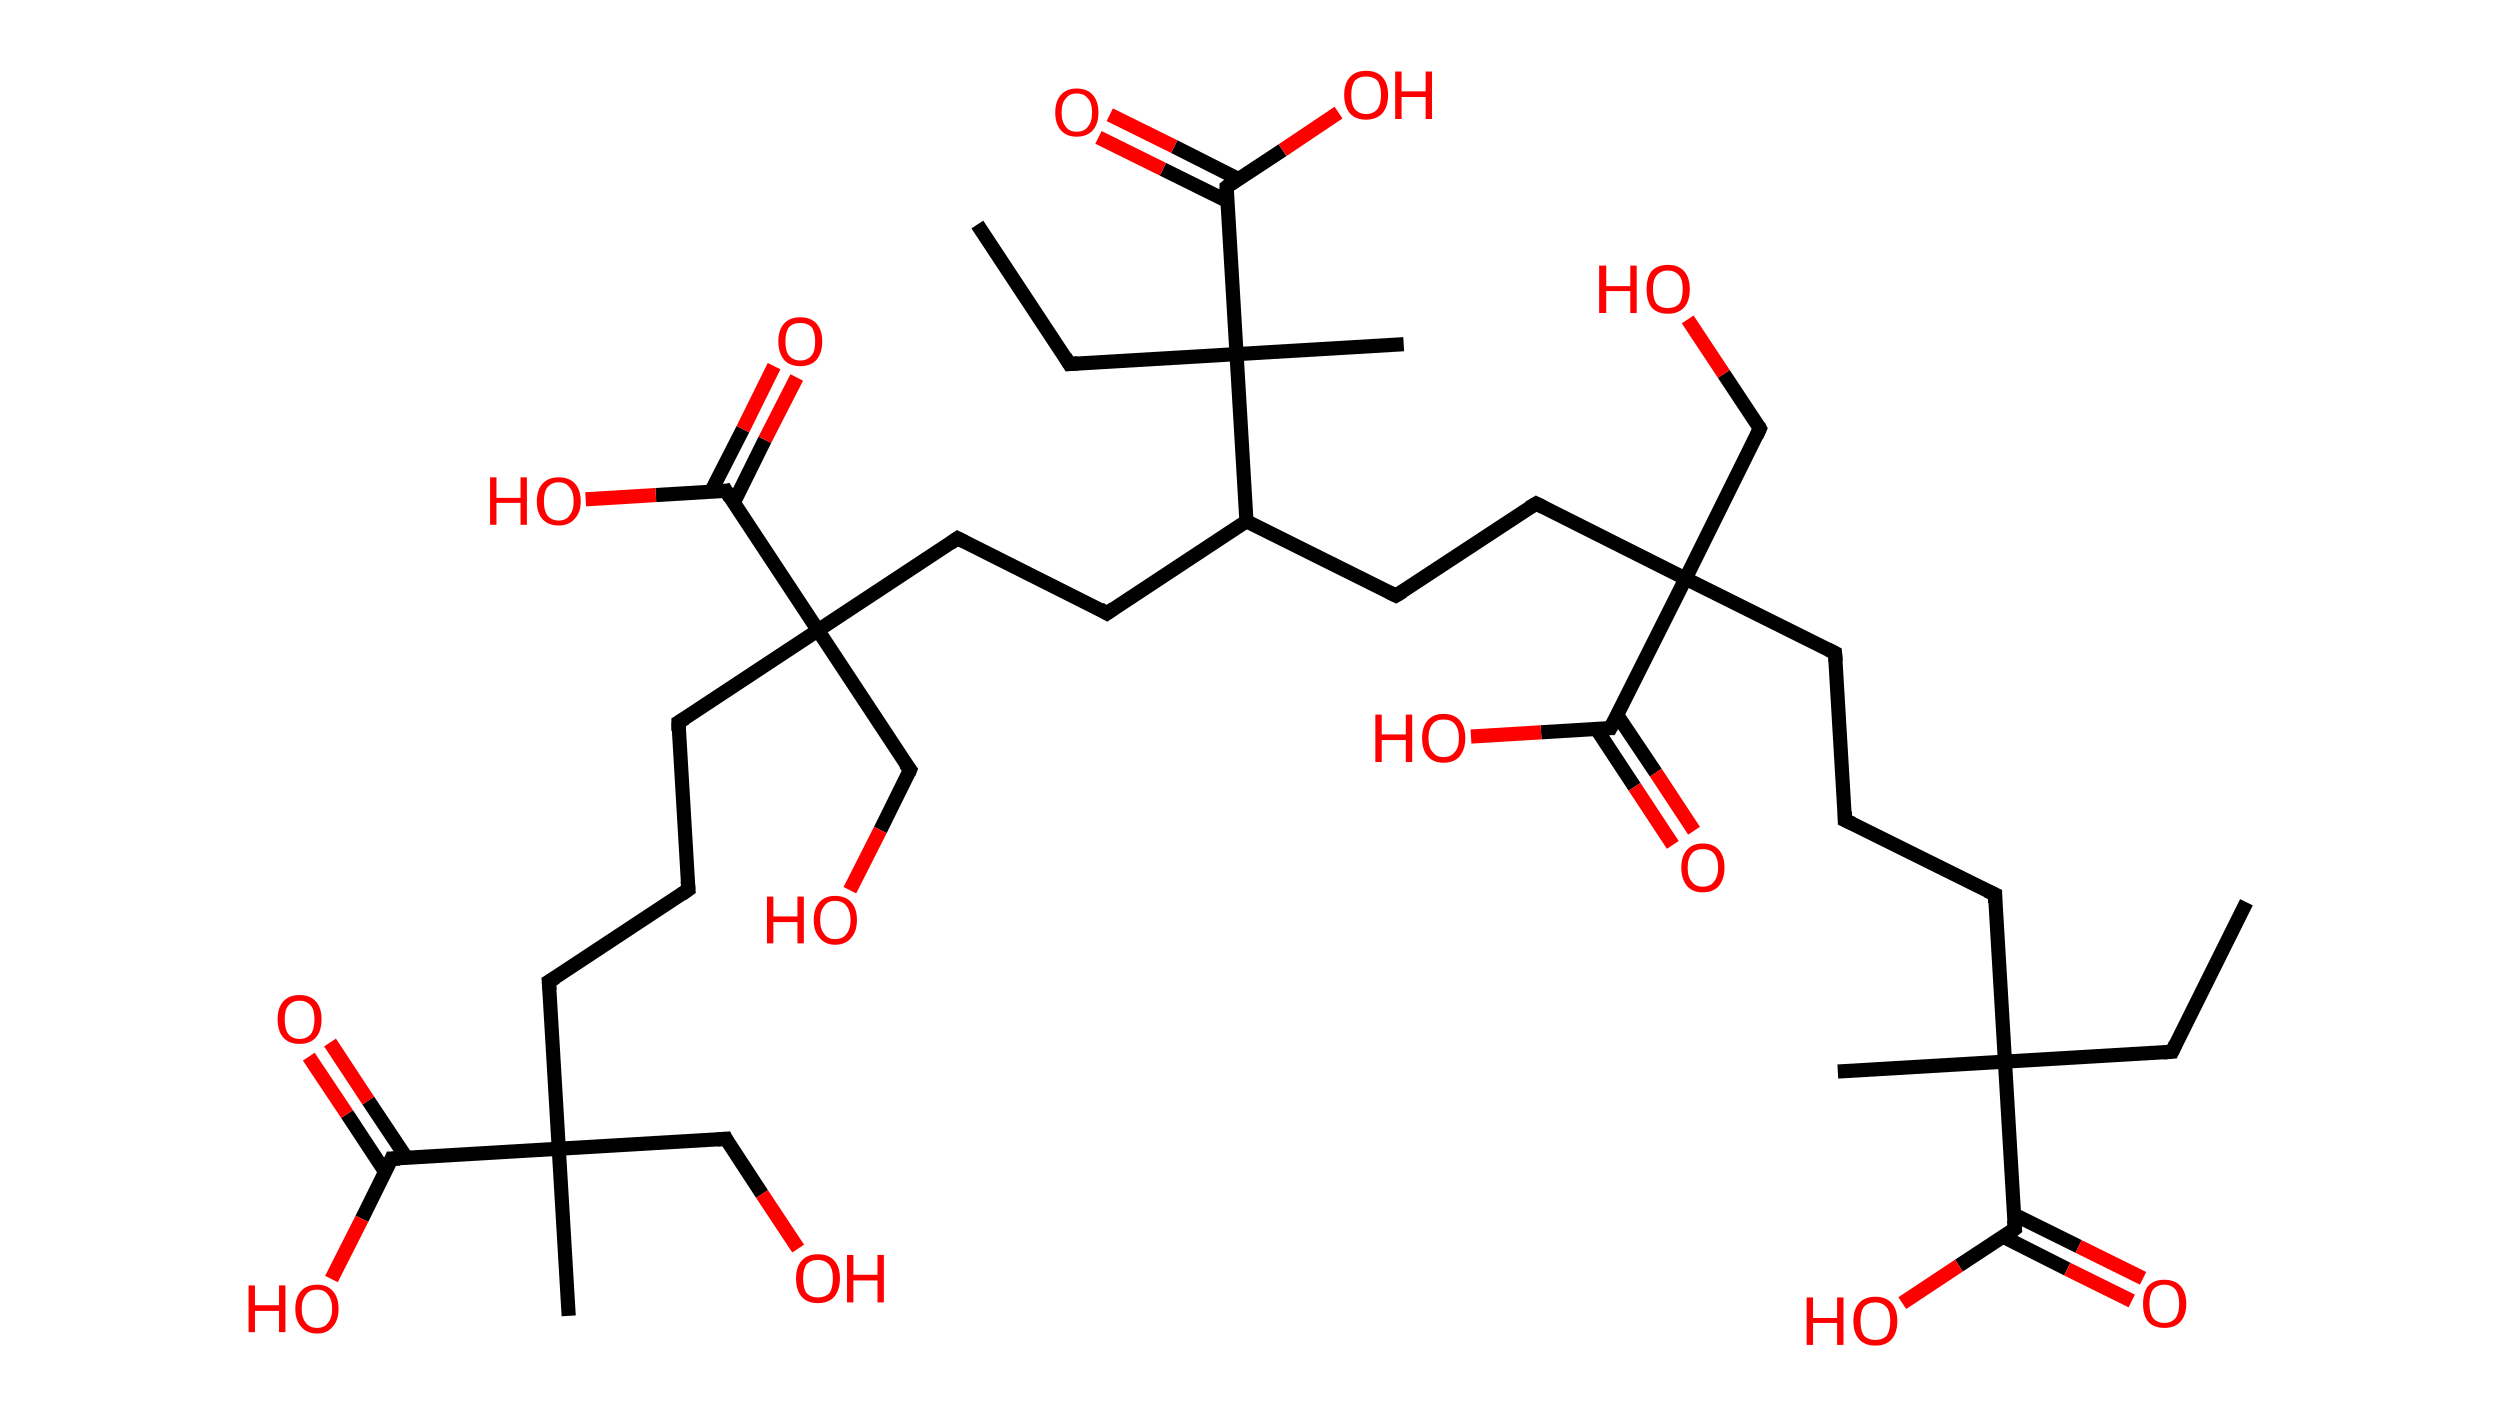 <?xml version='1.0' encoding='ASCII' standalone='yes'?>
<svg xmlns="http://www.w3.org/2000/svg" xmlns:rdkit="http://www.rdkit.org/xml" xmlns:xlink="http://www.w3.org/1999/xlink" version="1.1" baseProfile="full" xml:space="preserve" width="353px" height="200px" viewBox="0 0 353 200">
<!-- END OF HEADER -->
<rect style="opacity:1.0;fill:#FFFFFF;stroke:none" width="353.0" height="200.0" x="0.0" y="0.0"> </rect>
<path class="bond-0 atom-0 atom-1" d="M 317.2,127.4 L 306.7,148.5" style="fill:none;fill-rule:evenodd;stroke:#000000;stroke-width:2.0px;stroke-linecap:butt;stroke-linejoin:miter;stroke-opacity:1"/>
<path class="bond-1 atom-1 atom-2" d="M 306.7,148.5 L 283.1,149.9" style="fill:none;fill-rule:evenodd;stroke:#000000;stroke-width:2.0px;stroke-linecap:butt;stroke-linejoin:miter;stroke-opacity:1"/>
<path class="bond-2 atom-2 atom-3" d="M 283.1,149.9 L 259.5,151.3" style="fill:none;fill-rule:evenodd;stroke:#000000;stroke-width:2.0px;stroke-linecap:butt;stroke-linejoin:miter;stroke-opacity:1"/>
<path class="bond-3 atom-2 atom-4" d="M 283.1,149.9 L 281.7,126.3" style="fill:none;fill-rule:evenodd;stroke:#000000;stroke-width:2.0px;stroke-linecap:butt;stroke-linejoin:miter;stroke-opacity:1"/>
<path class="bond-4 atom-4 atom-5" d="M 281.7,126.3 L 260.5,115.8" style="fill:none;fill-rule:evenodd;stroke:#000000;stroke-width:2.0px;stroke-linecap:butt;stroke-linejoin:miter;stroke-opacity:1"/>
<path class="bond-5 atom-5 atom-6" d="M 260.5,115.8 L 259.1,92.2" style="fill:none;fill-rule:evenodd;stroke:#000000;stroke-width:2.0px;stroke-linecap:butt;stroke-linejoin:miter;stroke-opacity:1"/>
<path class="bond-6 atom-6 atom-7" d="M 259.1,92.2 L 238.0,81.7" style="fill:none;fill-rule:evenodd;stroke:#000000;stroke-width:2.0px;stroke-linecap:butt;stroke-linejoin:miter;stroke-opacity:1"/>
<path class="bond-7 atom-7 atom-8" d="M 238.0,81.7 L 248.5,60.5" style="fill:none;fill-rule:evenodd;stroke:#000000;stroke-width:2.0px;stroke-linecap:butt;stroke-linejoin:miter;stroke-opacity:1"/>
<path class="bond-8 atom-8 atom-9" d="M 248.5,60.5 L 243.4,52.8" style="fill:none;fill-rule:evenodd;stroke:#000000;stroke-width:2.0px;stroke-linecap:butt;stroke-linejoin:miter;stroke-opacity:1"/>
<path class="bond-8 atom-8 atom-9" d="M 243.4,52.8 L 238.3,45.1" style="fill:none;fill-rule:evenodd;stroke:#FF0000;stroke-width:2.0px;stroke-linecap:butt;stroke-linejoin:miter;stroke-opacity:1"/>
<path class="bond-9 atom-7 atom-10" d="M 238.0,81.7 L 216.9,71.1" style="fill:none;fill-rule:evenodd;stroke:#000000;stroke-width:2.0px;stroke-linecap:butt;stroke-linejoin:miter;stroke-opacity:1"/>
<path class="bond-10 atom-10 atom-11" d="M 216.9,71.1 L 197.1,84.1" style="fill:none;fill-rule:evenodd;stroke:#000000;stroke-width:2.0px;stroke-linecap:butt;stroke-linejoin:miter;stroke-opacity:1"/>
<path class="bond-11 atom-11 atom-12" d="M 197.1,84.1 L 176.0,73.6" style="fill:none;fill-rule:evenodd;stroke:#000000;stroke-width:2.0px;stroke-linecap:butt;stroke-linejoin:miter;stroke-opacity:1"/>
<path class="bond-12 atom-12 atom-13" d="M 176.0,73.6 L 156.3,86.6" style="fill:none;fill-rule:evenodd;stroke:#000000;stroke-width:2.0px;stroke-linecap:butt;stroke-linejoin:miter;stroke-opacity:1"/>
<path class="bond-13 atom-13 atom-14" d="M 156.3,86.6 L 135.2,76.0" style="fill:none;fill-rule:evenodd;stroke:#000000;stroke-width:2.0px;stroke-linecap:butt;stroke-linejoin:miter;stroke-opacity:1"/>
<path class="bond-14 atom-14 atom-15" d="M 135.2,76.0 L 115.5,89.0" style="fill:none;fill-rule:evenodd;stroke:#000000;stroke-width:2.0px;stroke-linecap:butt;stroke-linejoin:miter;stroke-opacity:1"/>
<path class="bond-15 atom-15 atom-16" d="M 115.5,89.0 L 128.5,108.7" style="fill:none;fill-rule:evenodd;stroke:#000000;stroke-width:2.0px;stroke-linecap:butt;stroke-linejoin:miter;stroke-opacity:1"/>
<path class="bond-16 atom-16 atom-17" d="M 128.5,108.7 L 124.3,117.2" style="fill:none;fill-rule:evenodd;stroke:#000000;stroke-width:2.0px;stroke-linecap:butt;stroke-linejoin:miter;stroke-opacity:1"/>
<path class="bond-16 atom-16 atom-17" d="M 124.3,117.2 L 120.0,125.7" style="fill:none;fill-rule:evenodd;stroke:#FF0000;stroke-width:2.0px;stroke-linecap:butt;stroke-linejoin:miter;stroke-opacity:1"/>
<path class="bond-17 atom-15 atom-18" d="M 115.5,89.0 L 95.8,102.0" style="fill:none;fill-rule:evenodd;stroke:#000000;stroke-width:2.0px;stroke-linecap:butt;stroke-linejoin:miter;stroke-opacity:1"/>
<path class="bond-18 atom-18 atom-19" d="M 95.8,102.0 L 97.2,125.6" style="fill:none;fill-rule:evenodd;stroke:#000000;stroke-width:2.0px;stroke-linecap:butt;stroke-linejoin:miter;stroke-opacity:1"/>
<path class="bond-19 atom-19 atom-20" d="M 97.2,125.6 L 77.5,138.6" style="fill:none;fill-rule:evenodd;stroke:#000000;stroke-width:2.0px;stroke-linecap:butt;stroke-linejoin:miter;stroke-opacity:1"/>
<path class="bond-20 atom-20 atom-21" d="M 77.5,138.6 L 78.9,162.2" style="fill:none;fill-rule:evenodd;stroke:#000000;stroke-width:2.0px;stroke-linecap:butt;stroke-linejoin:miter;stroke-opacity:1"/>
<path class="bond-21 atom-21 atom-22" d="M 78.9,162.2 L 80.3,185.8" style="fill:none;fill-rule:evenodd;stroke:#000000;stroke-width:2.0px;stroke-linecap:butt;stroke-linejoin:miter;stroke-opacity:1"/>
<path class="bond-22 atom-21 atom-23" d="M 78.9,162.2 L 102.5,160.8" style="fill:none;fill-rule:evenodd;stroke:#000000;stroke-width:2.0px;stroke-linecap:butt;stroke-linejoin:miter;stroke-opacity:1"/>
<path class="bond-23 atom-23 atom-24" d="M 102.5,160.8 L 107.6,168.6" style="fill:none;fill-rule:evenodd;stroke:#000000;stroke-width:2.0px;stroke-linecap:butt;stroke-linejoin:miter;stroke-opacity:1"/>
<path class="bond-23 atom-23 atom-24" d="M 107.6,168.6 L 112.7,176.3" style="fill:none;fill-rule:evenodd;stroke:#FF0000;stroke-width:2.0px;stroke-linecap:butt;stroke-linejoin:miter;stroke-opacity:1"/>
<path class="bond-24 atom-21 atom-25" d="M 78.9,162.2 L 55.3,163.6" style="fill:none;fill-rule:evenodd;stroke:#000000;stroke-width:2.0px;stroke-linecap:butt;stroke-linejoin:miter;stroke-opacity:1"/>
<path class="bond-25 atom-25 atom-26" d="M 57.4,163.5 L 52.0,155.4" style="fill:none;fill-rule:evenodd;stroke:#000000;stroke-width:2.0px;stroke-linecap:butt;stroke-linejoin:miter;stroke-opacity:1"/>
<path class="bond-25 atom-25 atom-26" d="M 52.0,155.4 L 46.6,147.2" style="fill:none;fill-rule:evenodd;stroke:#FF0000;stroke-width:2.0px;stroke-linecap:butt;stroke-linejoin:miter;stroke-opacity:1"/>
<path class="bond-25 atom-25 atom-26" d="M 54.4,165.5 L 49.0,157.3" style="fill:none;fill-rule:evenodd;stroke:#000000;stroke-width:2.0px;stroke-linecap:butt;stroke-linejoin:miter;stroke-opacity:1"/>
<path class="bond-25 atom-25 atom-26" d="M 49.0,157.3 L 43.6,149.2" style="fill:none;fill-rule:evenodd;stroke:#FF0000;stroke-width:2.0px;stroke-linecap:butt;stroke-linejoin:miter;stroke-opacity:1"/>
<path class="bond-26 atom-25 atom-27" d="M 55.3,163.6 L 51.1,172.1" style="fill:none;fill-rule:evenodd;stroke:#000000;stroke-width:2.0px;stroke-linecap:butt;stroke-linejoin:miter;stroke-opacity:1"/>
<path class="bond-26 atom-25 atom-27" d="M 51.1,172.1 L 46.8,180.6" style="fill:none;fill-rule:evenodd;stroke:#FF0000;stroke-width:2.0px;stroke-linecap:butt;stroke-linejoin:miter;stroke-opacity:1"/>
<path class="bond-27 atom-15 atom-28" d="M 115.5,89.0 L 102.5,69.3" style="fill:none;fill-rule:evenodd;stroke:#000000;stroke-width:2.0px;stroke-linecap:butt;stroke-linejoin:miter;stroke-opacity:1"/>
<path class="bond-28 atom-28 atom-29" d="M 103.6,71.0 L 108.0,62.1" style="fill:none;fill-rule:evenodd;stroke:#000000;stroke-width:2.0px;stroke-linecap:butt;stroke-linejoin:miter;stroke-opacity:1"/>
<path class="bond-28 atom-28 atom-29" d="M 108.0,62.1 L 112.5,53.3" style="fill:none;fill-rule:evenodd;stroke:#FF0000;stroke-width:2.0px;stroke-linecap:butt;stroke-linejoin:miter;stroke-opacity:1"/>
<path class="bond-28 atom-28 atom-29" d="M 100.4,69.4 L 104.9,60.6" style="fill:none;fill-rule:evenodd;stroke:#000000;stroke-width:2.0px;stroke-linecap:butt;stroke-linejoin:miter;stroke-opacity:1"/>
<path class="bond-28 atom-28 atom-29" d="M 104.9,60.6 L 109.3,51.7" style="fill:none;fill-rule:evenodd;stroke:#FF0000;stroke-width:2.0px;stroke-linecap:butt;stroke-linejoin:miter;stroke-opacity:1"/>
<path class="bond-29 atom-28 atom-30" d="M 102.5,69.3 L 92.6,69.9" style="fill:none;fill-rule:evenodd;stroke:#000000;stroke-width:2.0px;stroke-linecap:butt;stroke-linejoin:miter;stroke-opacity:1"/>
<path class="bond-29 atom-28 atom-30" d="M 92.6,69.9 L 82.7,70.5" style="fill:none;fill-rule:evenodd;stroke:#FF0000;stroke-width:2.0px;stroke-linecap:butt;stroke-linejoin:miter;stroke-opacity:1"/>
<path class="bond-30 atom-12 atom-31" d="M 176.0,73.6 L 174.6,50.0" style="fill:none;fill-rule:evenodd;stroke:#000000;stroke-width:2.0px;stroke-linecap:butt;stroke-linejoin:miter;stroke-opacity:1"/>
<path class="bond-31 atom-31 atom-32" d="M 174.6,50.0 L 198.2,48.6" style="fill:none;fill-rule:evenodd;stroke:#000000;stroke-width:2.0px;stroke-linecap:butt;stroke-linejoin:miter;stroke-opacity:1"/>
<path class="bond-32 atom-31 atom-33" d="M 174.6,50.0 L 151.0,51.4" style="fill:none;fill-rule:evenodd;stroke:#000000;stroke-width:2.0px;stroke-linecap:butt;stroke-linejoin:miter;stroke-opacity:1"/>
<path class="bond-33 atom-33 atom-34" d="M 151.0,51.4 L 138.0,31.7" style="fill:none;fill-rule:evenodd;stroke:#000000;stroke-width:2.0px;stroke-linecap:butt;stroke-linejoin:miter;stroke-opacity:1"/>
<path class="bond-34 atom-31 atom-35" d="M 174.6,50.0 L 173.2,26.4" style="fill:none;fill-rule:evenodd;stroke:#000000;stroke-width:2.0px;stroke-linecap:butt;stroke-linejoin:miter;stroke-opacity:1"/>
<path class="bond-35 atom-35 atom-36" d="M 174.9,25.3 L 165.8,20.7" style="fill:none;fill-rule:evenodd;stroke:#000000;stroke-width:2.0px;stroke-linecap:butt;stroke-linejoin:miter;stroke-opacity:1"/>
<path class="bond-35 atom-35 atom-36" d="M 165.8,20.7 L 156.7,16.2" style="fill:none;fill-rule:evenodd;stroke:#FF0000;stroke-width:2.0px;stroke-linecap:butt;stroke-linejoin:miter;stroke-opacity:1"/>
<path class="bond-35 atom-35 atom-36" d="M 173.3,28.4 L 164.2,23.9" style="fill:none;fill-rule:evenodd;stroke:#000000;stroke-width:2.0px;stroke-linecap:butt;stroke-linejoin:miter;stroke-opacity:1"/>
<path class="bond-35 atom-35 atom-36" d="M 164.2,23.9 L 155.1,19.4" style="fill:none;fill-rule:evenodd;stroke:#FF0000;stroke-width:2.0px;stroke-linecap:butt;stroke-linejoin:miter;stroke-opacity:1"/>
<path class="bond-36 atom-35 atom-37" d="M 173.2,26.4 L 181.1,21.2" style="fill:none;fill-rule:evenodd;stroke:#000000;stroke-width:2.0px;stroke-linecap:butt;stroke-linejoin:miter;stroke-opacity:1"/>
<path class="bond-36 atom-35 atom-37" d="M 181.1,21.2 L 189.0,15.9" style="fill:none;fill-rule:evenodd;stroke:#FF0000;stroke-width:2.0px;stroke-linecap:butt;stroke-linejoin:miter;stroke-opacity:1"/>
<path class="bond-37 atom-7 atom-38" d="M 238.0,81.7 L 227.4,102.8" style="fill:none;fill-rule:evenodd;stroke:#000000;stroke-width:2.0px;stroke-linecap:butt;stroke-linejoin:miter;stroke-opacity:1"/>
<path class="bond-38 atom-38 atom-39" d="M 225.4,102.9 L 230.8,111.1" style="fill:none;fill-rule:evenodd;stroke:#000000;stroke-width:2.0px;stroke-linecap:butt;stroke-linejoin:miter;stroke-opacity:1"/>
<path class="bond-38 atom-38 atom-39" d="M 230.8,111.1 L 236.2,119.3" style="fill:none;fill-rule:evenodd;stroke:#FF0000;stroke-width:2.0px;stroke-linecap:butt;stroke-linejoin:miter;stroke-opacity:1"/>
<path class="bond-38 atom-38 atom-39" d="M 228.3,100.9 L 233.8,109.1" style="fill:none;fill-rule:evenodd;stroke:#000000;stroke-width:2.0px;stroke-linecap:butt;stroke-linejoin:miter;stroke-opacity:1"/>
<path class="bond-38 atom-38 atom-39" d="M 233.8,109.1 L 239.2,117.3" style="fill:none;fill-rule:evenodd;stroke:#FF0000;stroke-width:2.0px;stroke-linecap:butt;stroke-linejoin:miter;stroke-opacity:1"/>
<path class="bond-39 atom-38 atom-40" d="M 227.4,102.8 L 217.6,103.4" style="fill:none;fill-rule:evenodd;stroke:#000000;stroke-width:2.0px;stroke-linecap:butt;stroke-linejoin:miter;stroke-opacity:1"/>
<path class="bond-39 atom-38 atom-40" d="M 217.6,103.4 L 207.7,104.0" style="fill:none;fill-rule:evenodd;stroke:#FF0000;stroke-width:2.0px;stroke-linecap:butt;stroke-linejoin:miter;stroke-opacity:1"/>
<path class="bond-40 atom-2 atom-41" d="M 283.1,149.9 L 284.5,173.5" style="fill:none;fill-rule:evenodd;stroke:#000000;stroke-width:2.0px;stroke-linecap:butt;stroke-linejoin:miter;stroke-opacity:1"/>
<path class="bond-41 atom-41 atom-42" d="M 282.8,174.6 L 291.9,179.2" style="fill:none;fill-rule:evenodd;stroke:#000000;stroke-width:2.0px;stroke-linecap:butt;stroke-linejoin:miter;stroke-opacity:1"/>
<path class="bond-41 atom-41 atom-42" d="M 291.9,179.2 L 301.0,183.7" style="fill:none;fill-rule:evenodd;stroke:#FF0000;stroke-width:2.0px;stroke-linecap:butt;stroke-linejoin:miter;stroke-opacity:1"/>
<path class="bond-41 atom-41 atom-42" d="M 284.4,171.5 L 293.5,176.0" style="fill:none;fill-rule:evenodd;stroke:#000000;stroke-width:2.0px;stroke-linecap:butt;stroke-linejoin:miter;stroke-opacity:1"/>
<path class="bond-41 atom-41 atom-42" d="M 293.5,176.0 L 302.6,180.5" style="fill:none;fill-rule:evenodd;stroke:#FF0000;stroke-width:2.0px;stroke-linecap:butt;stroke-linejoin:miter;stroke-opacity:1"/>
<path class="bond-42 atom-41 atom-43" d="M 284.5,173.5 L 276.6,178.7" style="fill:none;fill-rule:evenodd;stroke:#000000;stroke-width:2.0px;stroke-linecap:butt;stroke-linejoin:miter;stroke-opacity:1"/>
<path class="bond-42 atom-41 atom-43" d="M 276.6,178.7 L 268.6,184.0" style="fill:none;fill-rule:evenodd;stroke:#FF0000;stroke-width:2.0px;stroke-linecap:butt;stroke-linejoin:miter;stroke-opacity:1"/>
<path d="M 307.2,147.4 L 306.7,148.5 L 305.5,148.6" style="fill:none;stroke:#000000;stroke-width:2.0px;stroke-linecap:butt;stroke-linejoin:miter;stroke-opacity:1;"/>
<path d="M 281.7,127.5 L 281.7,126.3 L 280.6,125.8" style="fill:none;stroke:#000000;stroke-width:2.0px;stroke-linecap:butt;stroke-linejoin:miter;stroke-opacity:1;"/>
<path d="M 261.6,116.3 L 260.5,115.8 L 260.5,114.6" style="fill:none;stroke:#000000;stroke-width:2.0px;stroke-linecap:butt;stroke-linejoin:miter;stroke-opacity:1;"/>
<path d="M 259.2,93.4 L 259.1,92.2 L 258.1,91.7" style="fill:none;stroke:#000000;stroke-width:2.0px;stroke-linecap:butt;stroke-linejoin:miter;stroke-opacity:1;"/>
<path d="M 248.0,61.6 L 248.5,60.5 L 248.3,60.1" style="fill:none;stroke:#000000;stroke-width:2.0px;stroke-linecap:butt;stroke-linejoin:miter;stroke-opacity:1;"/>
<path d="M 217.9,71.6 L 216.9,71.1 L 215.9,71.7" style="fill:none;stroke:#000000;stroke-width:2.0px;stroke-linecap:butt;stroke-linejoin:miter;stroke-opacity:1;"/>
<path d="M 198.1,83.5 L 197.1,84.1 L 196.1,83.6" style="fill:none;stroke:#000000;stroke-width:2.0px;stroke-linecap:butt;stroke-linejoin:miter;stroke-opacity:1;"/>
<path d="M 157.3,85.9 L 156.3,86.6 L 155.3,86.0" style="fill:none;stroke:#000000;stroke-width:2.0px;stroke-linecap:butt;stroke-linejoin:miter;stroke-opacity:1;"/>
<path d="M 136.2,76.5 L 135.2,76.0 L 134.2,76.7" style="fill:none;stroke:#000000;stroke-width:2.0px;stroke-linecap:butt;stroke-linejoin:miter;stroke-opacity:1;"/>
<path d="M 127.8,107.8 L 128.5,108.7 L 128.3,109.2" style="fill:none;stroke:#000000;stroke-width:2.0px;stroke-linecap:butt;stroke-linejoin:miter;stroke-opacity:1;"/>
<path d="M 96.8,101.4 L 95.8,102.0 L 95.8,103.2" style="fill:none;stroke:#000000;stroke-width:2.0px;stroke-linecap:butt;stroke-linejoin:miter;stroke-opacity:1;"/>
<path d="M 97.1,124.4 L 97.2,125.6 L 96.2,126.3" style="fill:none;stroke:#000000;stroke-width:2.0px;stroke-linecap:butt;stroke-linejoin:miter;stroke-opacity:1;"/>
<path d="M 78.5,138.0 L 77.5,138.6 L 77.6,139.8" style="fill:none;stroke:#000000;stroke-width:2.0px;stroke-linecap:butt;stroke-linejoin:miter;stroke-opacity:1;"/>
<path d="M 101.3,160.9 L 102.5,160.8 L 102.7,161.2" style="fill:none;stroke:#000000;stroke-width:2.0px;stroke-linecap:butt;stroke-linejoin:miter;stroke-opacity:1;"/>
<path d="M 56.5,163.6 L 55.3,163.6 L 55.1,164.1" style="fill:none;stroke:#000000;stroke-width:2.0px;stroke-linecap:butt;stroke-linejoin:miter;stroke-opacity:1;"/>
<path d="M 103.1,70.3 L 102.5,69.3 L 102.0,69.4" style="fill:none;stroke:#000000;stroke-width:2.0px;stroke-linecap:butt;stroke-linejoin:miter;stroke-opacity:1;"/>
<path d="M 152.2,51.3 L 151.0,51.4 L 150.4,50.4" style="fill:none;stroke:#000000;stroke-width:2.0px;stroke-linecap:butt;stroke-linejoin:miter;stroke-opacity:1;"/>
<path d="M 173.2,27.6 L 173.2,26.4 L 173.6,26.1" style="fill:none;stroke:#000000;stroke-width:2.0px;stroke-linecap:butt;stroke-linejoin:miter;stroke-opacity:1;"/>
<path d="M 228.0,101.7 L 227.4,102.8 L 226.9,102.8" style="fill:none;stroke:#000000;stroke-width:2.0px;stroke-linecap:butt;stroke-linejoin:miter;stroke-opacity:1;"/>
<path d="M 284.4,172.3 L 284.5,173.5 L 284.1,173.8" style="fill:none;stroke:#000000;stroke-width:2.0px;stroke-linecap:butt;stroke-linejoin:miter;stroke-opacity:1;"/>
<path class="atom-9" d="M 225.8 37.5 L 226.8 37.5 L 226.8 40.4 L 230.2 40.4 L 230.2 37.5 L 231.1 37.5 L 231.1 44.2 L 230.2 44.2 L 230.2 41.1 L 226.8 41.1 L 226.8 44.2 L 225.8 44.2 L 225.8 37.5 " fill="#FF0000"/>
<path class="atom-9" d="M 232.5 40.8 Q 232.5 39.2, 233.2 38.3 Q 234.0 37.4, 235.5 37.4 Q 237.0 37.4, 237.8 38.3 Q 238.6 39.2, 238.6 40.8 Q 238.6 42.5, 237.8 43.4 Q 237.0 44.3, 235.5 44.3 Q 234.0 44.3, 233.2 43.4 Q 232.5 42.5, 232.5 40.8 M 235.5 43.5 Q 236.5 43.5, 237.1 42.9 Q 237.6 42.2, 237.6 40.8 Q 237.6 39.5, 237.1 38.9 Q 236.5 38.2, 235.5 38.2 Q 234.5 38.2, 233.9 38.9 Q 233.4 39.5, 233.4 40.8 Q 233.4 42.2, 233.9 42.9 Q 234.5 43.5, 235.5 43.5 " fill="#FF0000"/>
<path class="atom-17" d="M 108.3 126.6 L 109.2 126.6 L 109.2 129.4 L 112.6 129.4 L 112.6 126.6 L 113.5 126.6 L 113.5 133.2 L 112.6 133.2 L 112.6 130.2 L 109.2 130.2 L 109.2 133.2 L 108.3 133.2 L 108.3 126.6 " fill="#FF0000"/>
<path class="atom-17" d="M 114.9 129.9 Q 114.9 128.3, 115.7 127.4 Q 116.5 126.5, 117.9 126.5 Q 119.4 126.5, 120.2 127.4 Q 121.0 128.3, 121.0 129.9 Q 121.0 131.5, 120.2 132.4 Q 119.4 133.4, 117.9 133.4 Q 116.5 133.4, 115.7 132.4 Q 114.9 131.5, 114.9 129.9 M 117.9 132.6 Q 119.0 132.6, 119.5 131.9 Q 120.1 131.2, 120.1 129.9 Q 120.1 128.6, 119.5 127.9 Q 119.0 127.2, 117.9 127.2 Q 116.9 127.2, 116.4 127.9 Q 115.8 128.6, 115.8 129.9 Q 115.8 131.2, 116.4 131.9 Q 116.9 132.6, 117.9 132.6 " fill="#FF0000"/>
<path class="atom-24" d="M 112.4 180.5 Q 112.4 178.9, 113.2 178.0 Q 114.0 177.1, 115.5 177.1 Q 117.0 177.1, 117.8 178.0 Q 118.6 178.9, 118.6 180.5 Q 118.6 182.1, 117.8 183.1 Q 117.0 184.0, 115.5 184.0 Q 114.0 184.0, 113.2 183.1 Q 112.4 182.2, 112.4 180.5 M 115.5 183.2 Q 116.5 183.2, 117.1 182.6 Q 117.6 181.9, 117.6 180.5 Q 117.6 179.2, 117.1 178.6 Q 116.5 177.9, 115.5 177.9 Q 114.5 177.9, 113.9 178.5 Q 113.4 179.2, 113.4 180.5 Q 113.4 181.9, 113.9 182.6 Q 114.5 183.2, 115.5 183.2 " fill="#FF0000"/>
<path class="atom-24" d="M 119.6 177.2 L 120.5 177.2 L 120.5 180.0 L 123.9 180.0 L 123.9 177.2 L 124.8 177.2 L 124.8 183.9 L 123.9 183.9 L 123.9 180.8 L 120.5 180.8 L 120.5 183.9 L 119.6 183.9 L 119.6 177.2 " fill="#FF0000"/>
<path class="atom-26" d="M 39.2 143.9 Q 39.2 142.3, 40.0 141.4 Q 40.8 140.5, 42.3 140.5 Q 43.8 140.5, 44.6 141.4 Q 45.4 142.3, 45.4 143.9 Q 45.4 145.6, 44.6 146.5 Q 43.8 147.4, 42.3 147.4 Q 40.8 147.4, 40.0 146.5 Q 39.2 145.6, 39.2 143.9 M 42.3 146.7 Q 43.3 146.7, 43.9 146.0 Q 44.4 145.3, 44.4 143.9 Q 44.4 142.6, 43.9 142.0 Q 43.3 141.3, 42.3 141.3 Q 41.3 141.3, 40.7 142.0 Q 40.2 142.6, 40.2 143.9 Q 40.2 145.3, 40.7 146.0 Q 41.3 146.7, 42.3 146.7 " fill="#FF0000"/>
<path class="atom-27" d="M 35.1 181.5 L 36.0 181.5 L 36.0 184.3 L 39.4 184.3 L 39.4 181.5 L 40.3 181.5 L 40.3 188.1 L 39.4 188.1 L 39.4 185.1 L 36.0 185.1 L 36.0 188.1 L 35.1 188.1 L 35.1 181.5 " fill="#FF0000"/>
<path class="atom-27" d="M 41.7 184.8 Q 41.7 183.2, 42.5 182.3 Q 43.3 181.4, 44.8 181.4 Q 46.2 181.4, 47.0 182.3 Q 47.8 183.2, 47.8 184.8 Q 47.8 186.4, 47.0 187.3 Q 46.2 188.3, 44.8 188.3 Q 43.3 188.3, 42.5 187.3 Q 41.7 186.4, 41.7 184.8 M 44.8 187.5 Q 45.8 187.5, 46.3 186.8 Q 46.9 186.1, 46.9 184.8 Q 46.9 183.5, 46.3 182.8 Q 45.8 182.1, 44.8 182.1 Q 43.7 182.1, 43.2 182.8 Q 42.6 183.5, 42.6 184.8 Q 42.6 186.1, 43.2 186.8 Q 43.7 187.5, 44.8 187.5 " fill="#FF0000"/>
<path class="atom-29" d="M 109.9 48.2 Q 109.9 46.6, 110.7 45.7 Q 111.5 44.8, 113.0 44.8 Q 114.5 44.8, 115.3 45.7 Q 116.1 46.6, 116.1 48.2 Q 116.1 49.8, 115.3 50.8 Q 114.5 51.7, 113.0 51.7 Q 111.5 51.7, 110.7 50.8 Q 109.9 49.8, 109.9 48.2 M 113.0 50.9 Q 114.0 50.9, 114.6 50.2 Q 115.1 49.6, 115.1 48.2 Q 115.1 46.9, 114.6 46.2 Q 114.0 45.6, 113.0 45.6 Q 112.0 45.6, 111.4 46.2 Q 110.9 46.9, 110.9 48.2 Q 110.9 49.6, 111.4 50.2 Q 112.0 50.9, 113.0 50.9 " fill="#FF0000"/>
<path class="atom-30" d="M 69.2 67.4 L 70.1 67.4 L 70.1 70.3 L 73.5 70.3 L 73.5 67.4 L 74.4 67.4 L 74.4 74.1 L 73.5 74.1 L 73.5 71.0 L 70.1 71.0 L 70.1 74.1 L 69.2 74.1 L 69.2 67.4 " fill="#FF0000"/>
<path class="atom-30" d="M 75.8 70.8 Q 75.8 69.2, 76.6 68.3 Q 77.4 67.4, 78.9 67.4 Q 80.4 67.4, 81.2 68.3 Q 82.0 69.2, 82.0 70.8 Q 82.0 72.4, 81.1 73.3 Q 80.3 74.2, 78.9 74.2 Q 77.4 74.2, 76.6 73.3 Q 75.8 72.4, 75.8 70.8 M 78.9 73.5 Q 79.9 73.5, 80.4 72.8 Q 81.0 72.1, 81.0 70.8 Q 81.0 69.4, 80.4 68.8 Q 79.9 68.1, 78.9 68.1 Q 77.9 68.1, 77.3 68.8 Q 76.8 69.4, 76.8 70.8 Q 76.8 72.1, 77.3 72.8 Q 77.9 73.5, 78.9 73.5 " fill="#FF0000"/>
<path class="atom-36" d="M 149.0 15.9 Q 149.0 14.3, 149.8 13.4 Q 150.6 12.5, 152.0 12.5 Q 153.5 12.5, 154.3 13.4 Q 155.1 14.3, 155.1 15.9 Q 155.1 17.5, 154.3 18.4 Q 153.5 19.3, 152.0 19.3 Q 150.6 19.3, 149.8 18.4 Q 149.0 17.5, 149.0 15.9 M 152.0 18.6 Q 153.1 18.6, 153.6 17.9 Q 154.2 17.2, 154.2 15.9 Q 154.2 14.5, 153.6 13.9 Q 153.1 13.2, 152.0 13.2 Q 151.0 13.2, 150.5 13.9 Q 149.9 14.5, 149.9 15.9 Q 149.9 17.2, 150.5 17.9 Q 151.0 18.6, 152.0 18.6 " fill="#FF0000"/>
<path class="atom-37" d="M 189.8 13.4 Q 189.8 11.8, 190.6 10.9 Q 191.4 10.0, 192.9 10.0 Q 194.4 10.0, 195.2 10.9 Q 196.0 11.8, 196.0 13.4 Q 196.0 15.0, 195.2 16.0 Q 194.3 16.9, 192.9 16.9 Q 191.4 16.9, 190.6 16.0 Q 189.8 15.0, 189.8 13.4 M 192.9 16.1 Q 193.9 16.1, 194.5 15.4 Q 195.0 14.7, 195.0 13.4 Q 195.0 12.1, 194.5 11.4 Q 193.9 10.8, 192.9 10.8 Q 191.9 10.8, 191.3 11.4 Q 190.8 12.1, 190.8 13.4 Q 190.8 14.8, 191.3 15.4 Q 191.9 16.1, 192.9 16.1 " fill="#FF0000"/>
<path class="atom-37" d="M 197.0 10.1 L 197.9 10.1 L 197.9 12.9 L 201.3 12.9 L 201.3 10.1 L 202.2 10.1 L 202.2 16.8 L 201.3 16.8 L 201.3 13.7 L 197.9 13.7 L 197.9 16.8 L 197.0 16.8 L 197.0 10.1 " fill="#FF0000"/>
<path class="atom-39" d="M 237.4 122.5 Q 237.4 120.9, 238.2 120.0 Q 239.0 119.1, 240.4 119.1 Q 241.9 119.1, 242.7 120.0 Q 243.5 120.9, 243.5 122.5 Q 243.5 124.1, 242.7 125.1 Q 241.9 126.0, 240.4 126.0 Q 239.0 126.0, 238.2 125.1 Q 237.4 124.1, 237.4 122.5 M 240.4 125.2 Q 241.5 125.2, 242.0 124.5 Q 242.6 123.8, 242.6 122.5 Q 242.6 121.2, 242.0 120.5 Q 241.5 119.9, 240.4 119.9 Q 239.4 119.9, 238.9 120.5 Q 238.3 121.2, 238.3 122.5 Q 238.3 123.9, 238.9 124.5 Q 239.4 125.2, 240.4 125.2 " fill="#FF0000"/>
<path class="atom-40" d="M 194.2 100.9 L 195.1 100.9 L 195.1 103.7 L 198.5 103.7 L 198.5 100.9 L 199.4 100.9 L 199.4 107.6 L 198.5 107.6 L 198.5 104.5 L 195.1 104.5 L 195.1 107.6 L 194.2 107.6 L 194.2 100.9 " fill="#FF0000"/>
<path class="atom-40" d="M 200.8 104.2 Q 200.8 102.6, 201.6 101.7 Q 202.4 100.8, 203.8 100.8 Q 205.3 100.8, 206.1 101.7 Q 206.9 102.6, 206.9 104.2 Q 206.9 105.8, 206.1 106.8 Q 205.3 107.7, 203.8 107.7 Q 202.4 107.7, 201.6 106.8 Q 200.8 105.9, 200.8 104.2 M 203.8 106.9 Q 204.9 106.9, 205.4 106.2 Q 206.0 105.6, 206.0 104.2 Q 206.0 102.9, 205.4 102.2 Q 204.9 101.6, 203.8 101.6 Q 202.8 101.6, 202.3 102.2 Q 201.7 102.9, 201.7 104.2 Q 201.7 105.6, 202.3 106.2 Q 202.8 106.9, 203.8 106.9 " fill="#FF0000"/>
<path class="atom-42" d="M 302.6 184.1 Q 302.6 182.5, 303.3 181.6 Q 304.1 180.7, 305.6 180.7 Q 307.1 180.7, 307.9 181.6 Q 308.7 182.5, 308.7 184.1 Q 308.7 185.7, 307.9 186.6 Q 307.1 187.5, 305.6 187.5 Q 304.1 187.5, 303.3 186.6 Q 302.6 185.7, 302.6 184.1 M 305.6 186.8 Q 306.6 186.8, 307.2 186.1 Q 307.7 185.4, 307.7 184.1 Q 307.7 182.8, 307.2 182.1 Q 306.6 181.4, 305.6 181.4 Q 304.6 181.4, 304.0 182.1 Q 303.5 182.8, 303.5 184.1 Q 303.5 185.4, 304.0 186.1 Q 304.6 186.8, 305.6 186.8 " fill="#FF0000"/>
<path class="atom-43" d="M 255.1 183.2 L 256.0 183.2 L 256.0 186.1 L 259.4 186.1 L 259.4 183.2 L 260.3 183.2 L 260.3 189.9 L 259.4 189.9 L 259.4 186.8 L 256.0 186.8 L 256.0 189.9 L 255.1 189.9 L 255.1 183.2 " fill="#FF0000"/>
<path class="atom-43" d="M 261.7 186.5 Q 261.7 184.9, 262.5 184.0 Q 263.3 183.1, 264.8 183.1 Q 266.3 183.1, 267.1 184.0 Q 267.9 184.9, 267.9 186.5 Q 267.9 188.2, 267.1 189.1 Q 266.3 190.0, 264.8 190.0 Q 263.3 190.0, 262.5 189.1 Q 261.7 188.2, 261.7 186.5 M 264.8 189.2 Q 265.8 189.2, 266.4 188.6 Q 266.9 187.9, 266.9 186.5 Q 266.9 185.2, 266.4 184.6 Q 265.8 183.9, 264.8 183.9 Q 263.8 183.9, 263.2 184.5 Q 262.7 185.2, 262.7 186.5 Q 262.7 187.9, 263.2 188.6 Q 263.8 189.2, 264.8 189.2 " fill="#FF0000"/>
</svg>

